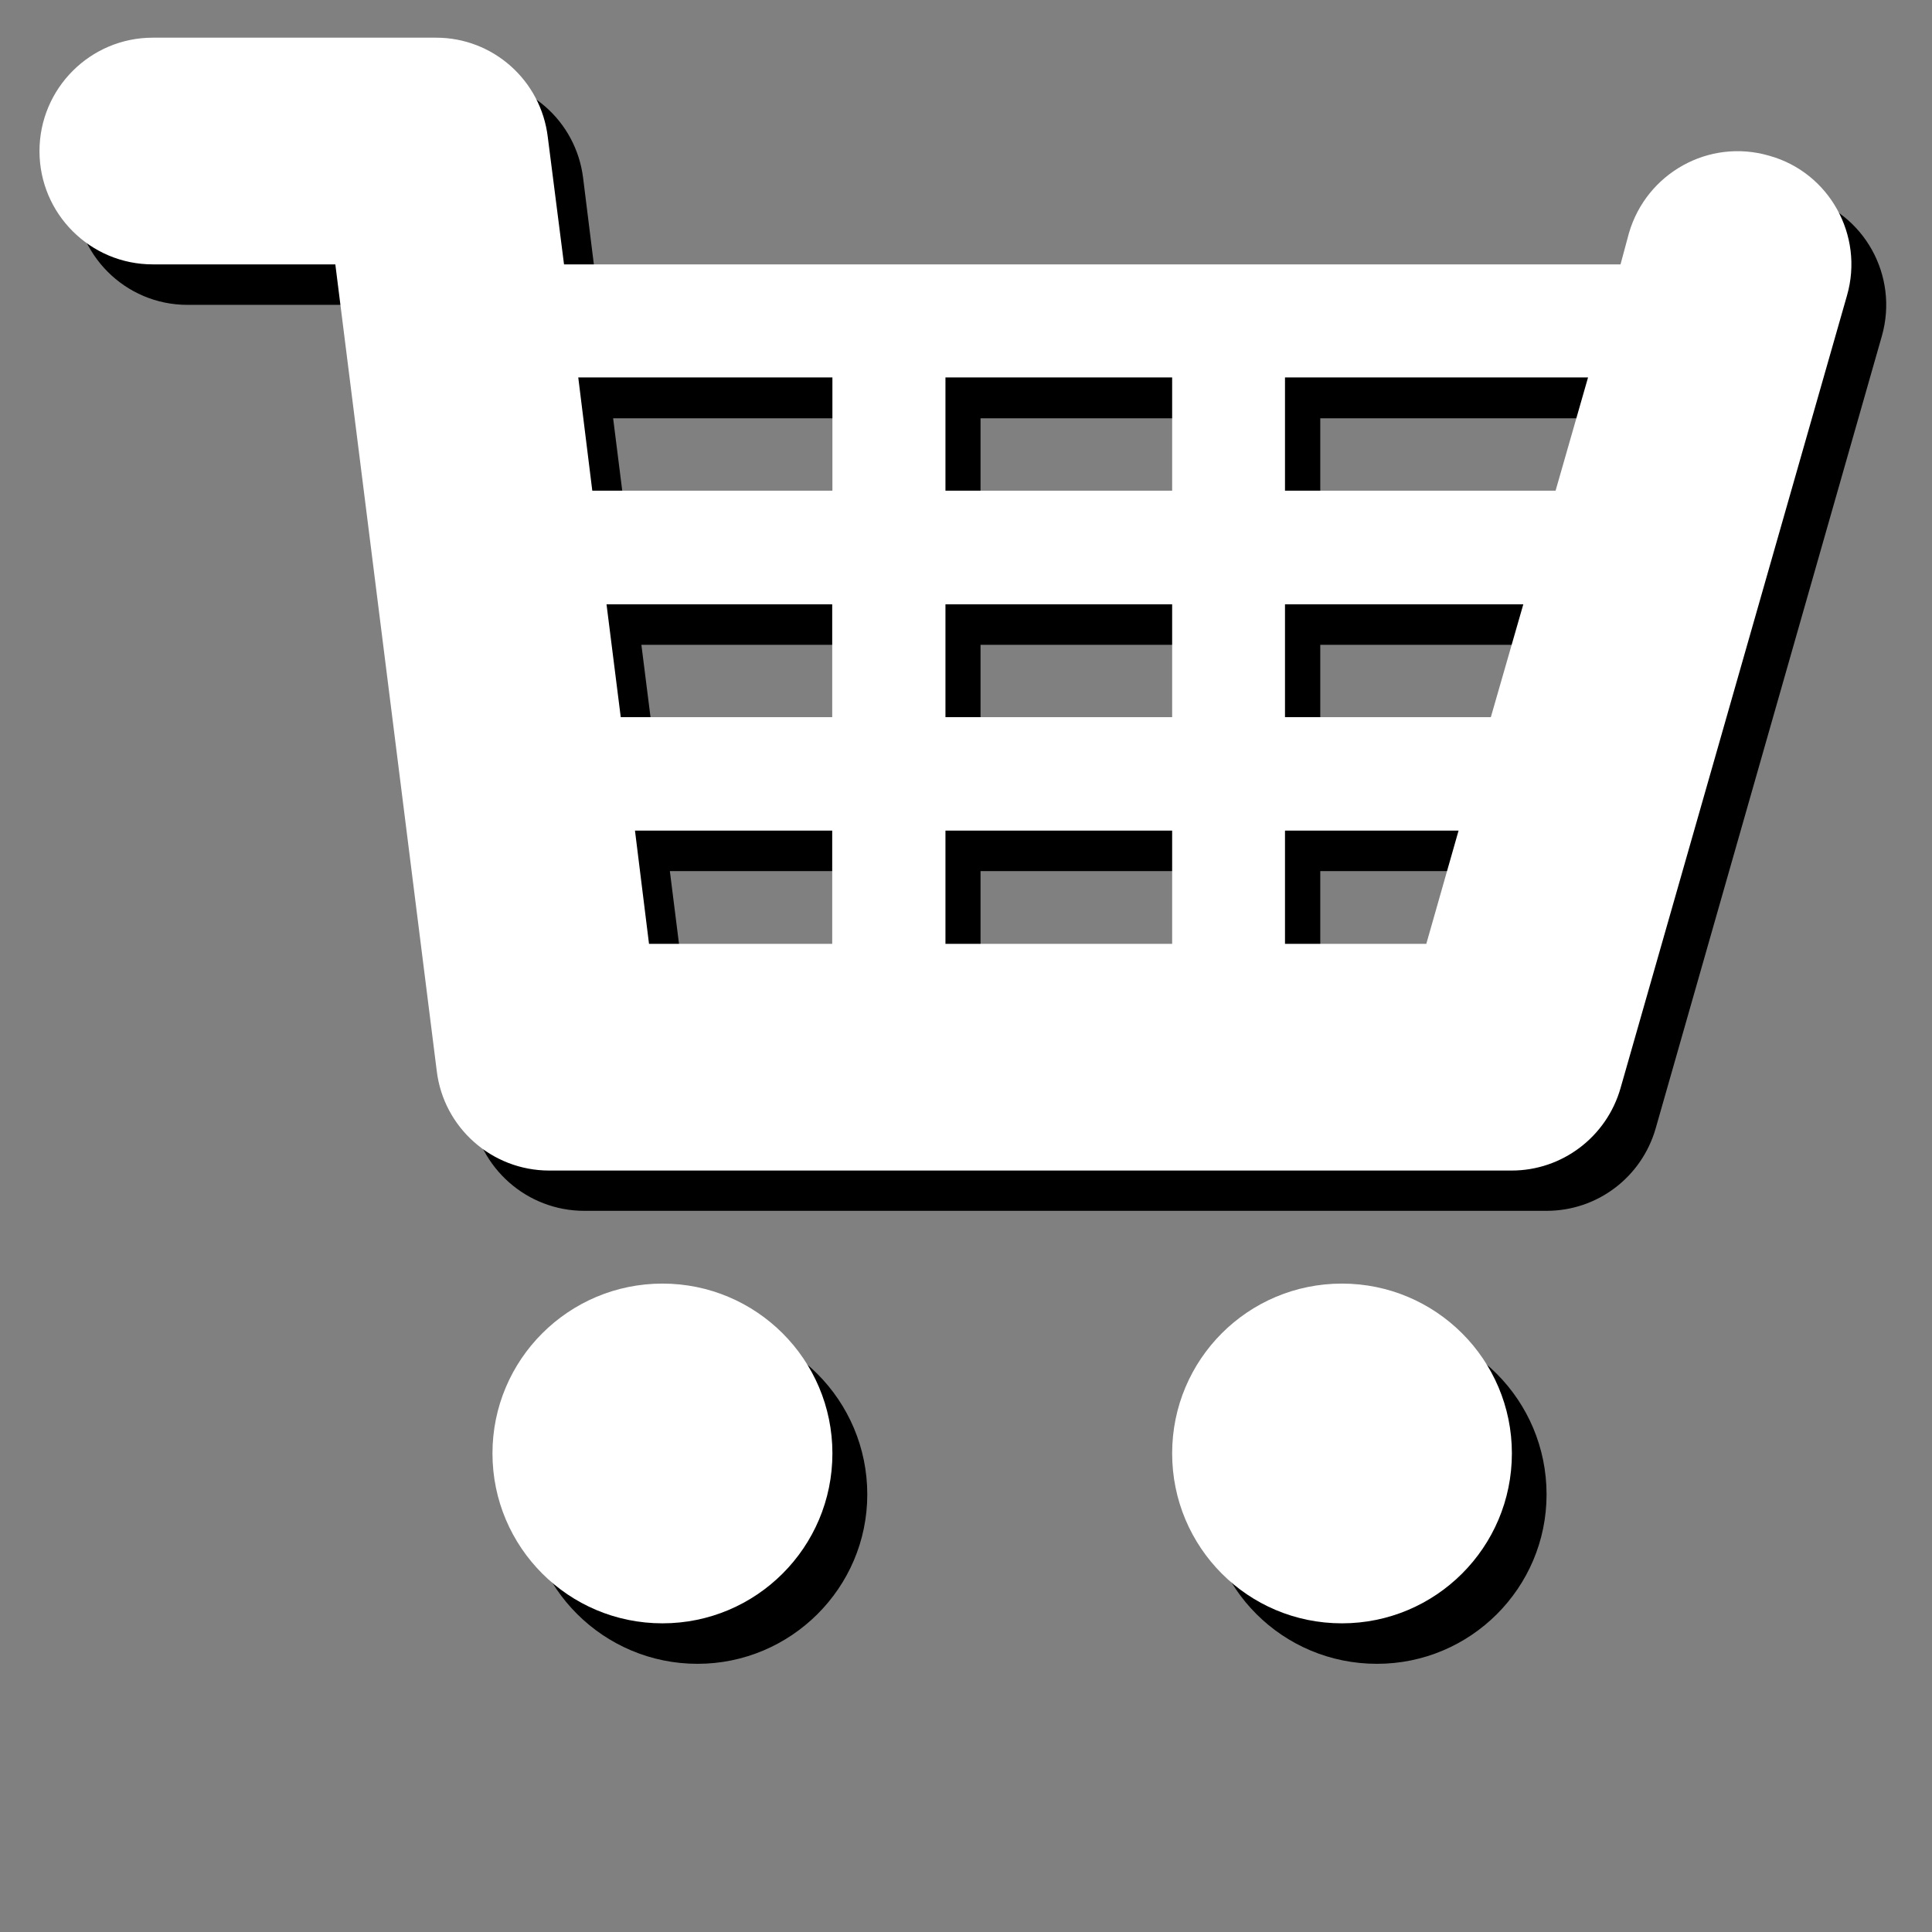 <?xml version="1.0" encoding="utf-8"?>
<!-- Generator: Adobe Illustrator 16.0.0, SVG Export Plug-In . SVG Version: 6.00 Build 0)  -->
<!DOCTYPE svg PUBLIC "-//W3C//DTD SVG 1.0//EN" "http://www.w3.org/TR/2001/REC-SVG-20010904/DTD/svg10.dtd">
<svg version="1.0" id="图层_1" xmlns="http://www.w3.org/2000/svg" xmlns:xlink="http://www.w3.org/1999/xlink" x="0px" y="0px"
	 width="9.639px" height="9.639px" viewBox="0 0 9.639 9.639" enable-background="new 0 0 9.639 9.639" xml:space="preserve">
<rect x="0" y="0" width="9.639" height="9.639" fill="#808080" stroke="none"/>
<g>
	<path fill-rule="evenodd" clip-rule="evenodd" d="M9,0.979C8.701,0.892,8.389,1.067,8.302,1.366L8.259,1.521H2.988L2.909,0.886
		C2.873,0.603,2.634,0.393,2.348,0.393H0.935c-0.312,0-0.563,0.251-0.563,0.563c0,0.312,0.252,0.565,0.563,0.565h0.914l0.503,4.025
		c0.037,0.282,0.277,0.495,0.563,0.495h4.801c0.254,0,0.474-0.168,0.544-0.41l1.129-3.955C9.474,1.376,9.301,1.063,9,0.979L9,0.979
		L9,0.979z M4.892,3.78V3.217h1.129V3.78H4.892L4.892,3.78z M6.021,4.346v0.565H4.892V4.346H6.021L6.021,4.346z M4.892,2.651V2.087
		h1.129v0.564H4.892L4.892,2.651z M3.059,2.087h1.268v0.564H3.13L3.059,2.087L3.059,2.087z M3.2,3.217h1.126V3.78H3.271L3.2,3.217
		L3.2,3.217z M3.342,4.346h0.984v0.565H3.413L3.342,4.346L3.342,4.346z M7.289,4.911H6.587V4.346h0.864L7.289,4.911L7.289,4.911
		L7.289,4.911z M7.611,3.78H6.587V3.217h1.187L7.611,3.78L7.611,3.78L7.611,3.78z M7.936,2.651H6.587V2.087h1.509L7.936,2.651
		L7.936,2.651L7.936,2.651z M2.631,7.456c0-0.47,0.381-0.85,0.849-0.85c0.466,0,0.847,0.38,0.847,0.85
		c0,0.466-0.381,0.845-0.847,0.845C3.012,8.301,2.631,7.922,2.631,7.456L2.631,7.456z M6.021,7.456c0-0.47,0.379-0.85,0.849-0.85
		c0.467,0,0.846,0.38,0.846,0.85c0,0.466-0.379,0.845-0.846,0.845C6.399,8.301,6.021,7.922,6.021,7.456L6.021,7.456z"/>
</g>
<g>
	<path fill-rule="evenodd" clip-rule="evenodd" fill="#FFFFFF" d="M8.827,0.777c-0.301-0.088-0.613,0.087-0.7,0.386L8.085,1.319
		H2.814L2.733,0.684C2.699,0.4,2.459,0.188,2.176,0.188H0.762c-0.312,0-0.565,0.254-0.565,0.566S0.45,1.319,0.762,1.319h0.911
		l0.506,4.024C2.213,5.626,2.454,5.84,2.74,5.84h4.802c0.251,0,0.473-0.167,0.543-0.411l1.13-3.955
		C9.301,1.174,9.126,0.86,8.827,0.777L8.827,0.777L8.827,0.777z M4.717,3.578V3.015h1.131v0.563H4.717L4.717,3.578z M5.848,4.144
		v0.565H4.717V4.144H5.848L5.848,4.144z M4.717,2.448V1.883h1.131v0.565H4.717L4.717,2.448z M2.885,1.883h1.268v0.565H2.955
		L2.885,1.883L2.885,1.883z M3.026,3.015h1.126v0.563H3.097L3.026,3.015L3.026,3.015z M3.168,4.144h0.984v0.565H3.238L3.168,4.144
		L3.168,4.144z M7.113,4.709H6.411V4.144h0.866L7.116,4.709H7.113L7.113,4.709z M7.438,3.578H6.411V3.015h1.189L7.438,3.578
		L7.438,3.578L7.438,3.578z M7.761,2.448h-1.35V1.883h1.512L7.761,2.448L7.761,2.448L7.761,2.448z M2.457,7.251
		c0-0.468,0.38-0.847,0.848-0.847s0.848,0.379,0.848,0.847c0,0.469-0.38,0.848-0.848,0.848S2.457,7.72,2.457,7.251L2.457,7.251z
		 M5.848,7.251c0-0.468,0.378-0.847,0.847-0.847c0.468,0,0.848,0.379,0.848,0.847c0,0.469-0.38,0.848-0.848,0.848
		C6.226,8.099,5.848,7.72,5.848,7.251L5.848,7.251z"/>
</g>
</svg>
